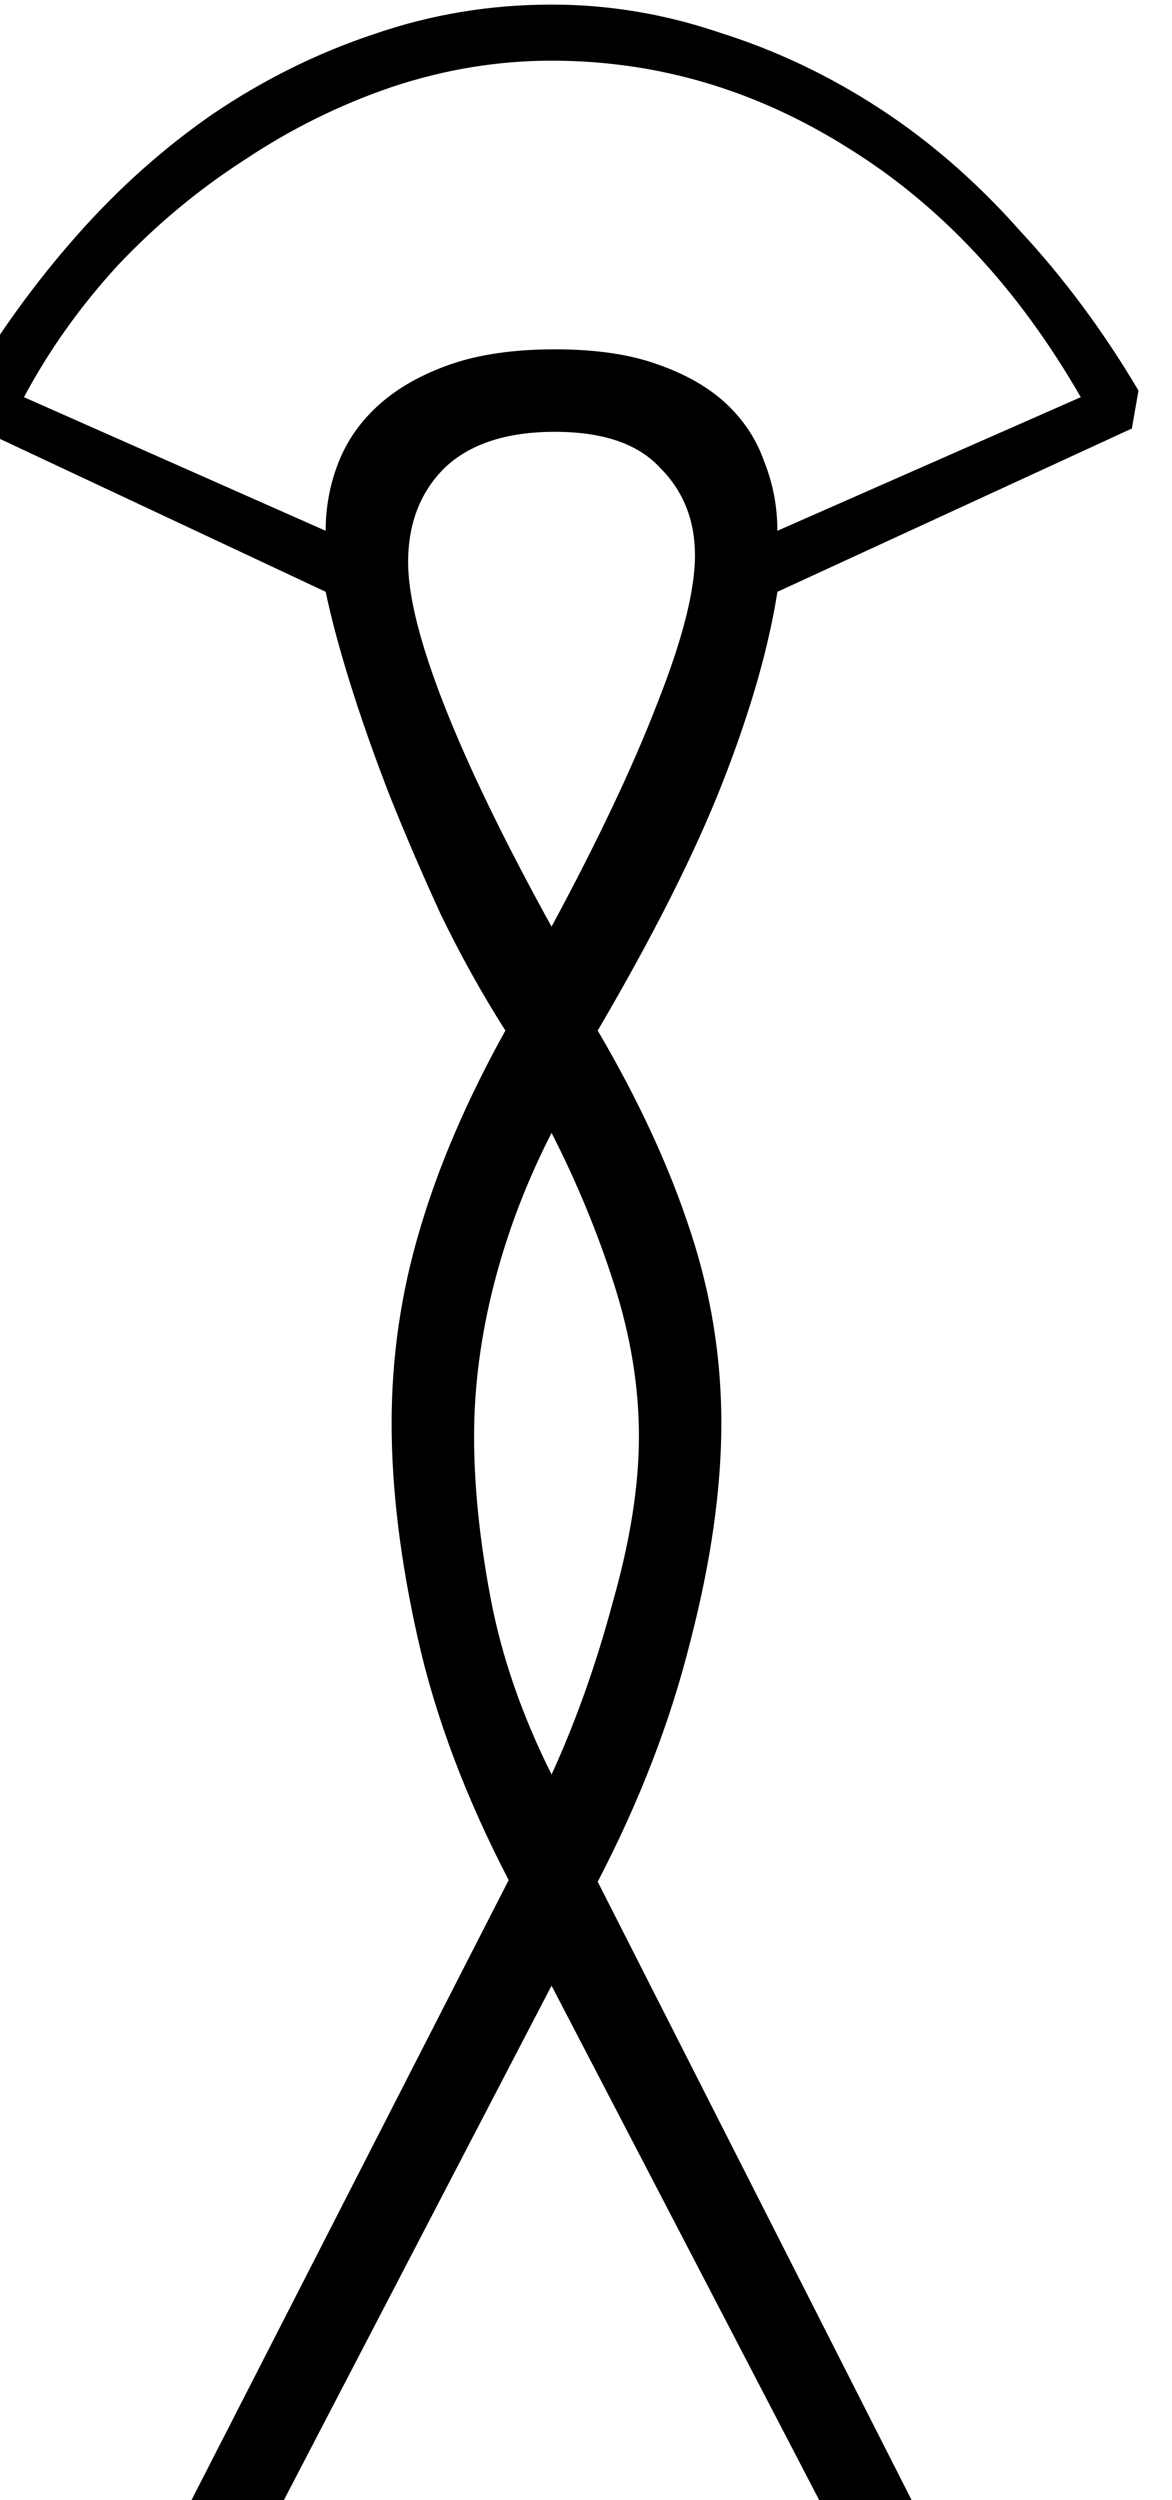 <?xml version="1.0" encoding="UTF-8" standalone="no"?>
<!-- Created with Inkscape (http://www.inkscape.org/) -->

<svg
   xmlns:dc="http://purl.org/dc/elements/1.1/"
   xmlns:cc="http://creativecommons.org/ns#"
   xmlns:rdf="http://www.w3.org/1999/02/22-rdf-syntax-ns#"
   xmlns:svg="http://www.w3.org/2000/svg"
   xmlns="http://www.w3.org/2000/svg"
   xmlns:sodipodi="http://sodipodi.sourceforge.net/DTD/sodipodi-0.dtd"
   xmlns:inkscape="http://www.inkscape.org/namespaces/inkscape"
   width="17.661mm"
   height="37.654mm"
   viewBox="0 0 17.661 37.654"
   version="1.1"
   id="svg42177"
   inkscape:version="0.92.4 (5da689c313, 2019-01-14)"
   sodipodi:docname="V29.svg">
  <defs
     id="defs42171" />
  <sodipodi:namedview
     id="base"
     pagecolor="#ffffff"
     bordercolor="#666666"
     borderopacity="1.0"
     inkscape:pageopacity="0.0"
     inkscape:pageshadow="2"
     inkscape:zoom="0.35"
     inkscape:cx="948.16988"
     inkscape:cy="-253.40305"
     inkscape:document-units="mm"
     inkscape:current-layer="layer1"
     showgrid="false"
     fit-margin-top="0"
     fit-margin-left="0"
     fit-margin-right="0"
     fit-margin-bottom="0"
     inkscape:window-width="1920"
     inkscape:window-height="1017"
     inkscape:window-x="-8"
     inkscape:window-y="-8"
     inkscape:window-maximized="1" />
  <g
     inkscape:label="Layer 1"
     inkscape:groupmode="layer"
     id="layer1"
     transform="translate(338.182,-44.134)">
    <g
       aria-label="𓎝"
       transform="scale(0.265)"
       style="font-style:normal;font-variant:normal;font-weight:normal;font-stretch:normal;font-size:192px;line-height:1.25;font-family:sans-serif;-inkscape-font-specification:sans-serif;font-variant-ligatures:normal;font-variant-caps:normal;font-variant-numeric:normal;font-feature-settings:normal;text-align:start;letter-spacing:0px;word-spacing:0px;writing-mode:lr-tb;text-anchor:start;fill:#000000;fill-opacity:1;stroke:none"
       id="flowRoot42722">
      <path
         d="m -1211.42,188.742 -0.375,2.156 -20.156,9.281 q -0.75,4.781 -3.094,10.781 -2.344,6 -7.125,14.156 3.469,5.906 5.25,11.344 1.781,5.344 1.781,10.969 0,5.625 -1.781,12.469 -1.688,6.75 -5.25,13.594 l 18.094,35.625 h -5.25 l -15.469,-29.719 -15.469,29.719 h -5.25 l 18.281,-35.719 q -3.656,-7.031 -5.156,-13.688 -1.5,-6.656 -1.5,-12.281 0,-5.625 1.594,-10.969 1.594,-5.438 4.875,-11.344 -1.969,-3.094 -3.656,-6.562 -1.594,-3.469 -2.906,-6.75 -1.312,-3.375 -2.25,-6.375 -0.938,-3 -1.406,-5.25 l -19.781,-9.281 -0.75,-2.156 q 2.812,-4.781 6.375,-8.812 3.562,-4.031 7.781,-6.938 4.312,-2.906 9.094,-4.5 4.875,-1.688 10.125,-1.688 4.875,0 9.562,1.594 4.781,1.5 9.094,4.312 4.312,2.812 7.969,6.938 3.75,4.031 6.75,9.094 z m -3.281,0.375 q -5.344,-9.281 -13.219,-14.156 -7.875,-4.969 -16.875,-4.969 -4.594,0 -9.094,1.5 -4.406,1.5 -8.344,4.125 -3.938,2.531 -7.219,6 -3.188,3.469 -5.344,7.5 l 17.156,7.594 q 0,-2.062 0.75,-3.938 0.75,-1.875 2.344,-3.281 1.594,-1.406 4.031,-2.25 2.438,-0.844 5.906,-0.844 3.469,0 5.812,0.844 2.438,0.844 3.938,2.25 1.5,1.406 2.156,3.281 0.75,1.875 0.75,3.938 z m -30.094,30.094 q 3.938,-7.312 6,-12.656 2.156,-5.438 2.156,-8.438 0,-3 -1.969,-4.969 -1.875,-2.062 -6,-2.062 -4.125,0 -6.281,2.062 -2.062,2.062 -2.062,5.344 0,2.906 2.062,8.156 2.062,5.25 6.094,12.562 z m 0,48.188 q 2.062,-4.5 3.469,-9.75 1.5,-5.25 1.5,-9.469 0,-4.219 -1.406,-8.625 -1.406,-4.406 -3.562,-8.625 -2.156,4.219 -3.281,8.625 -1.125,4.406 -1.125,8.625 0,4.219 0.938,9.188 0.938,4.969 3.469,10.031 z"
         id="path42730"
         inkscape:connector-curvature="0" />
    </g>
  </g>
</svg>
